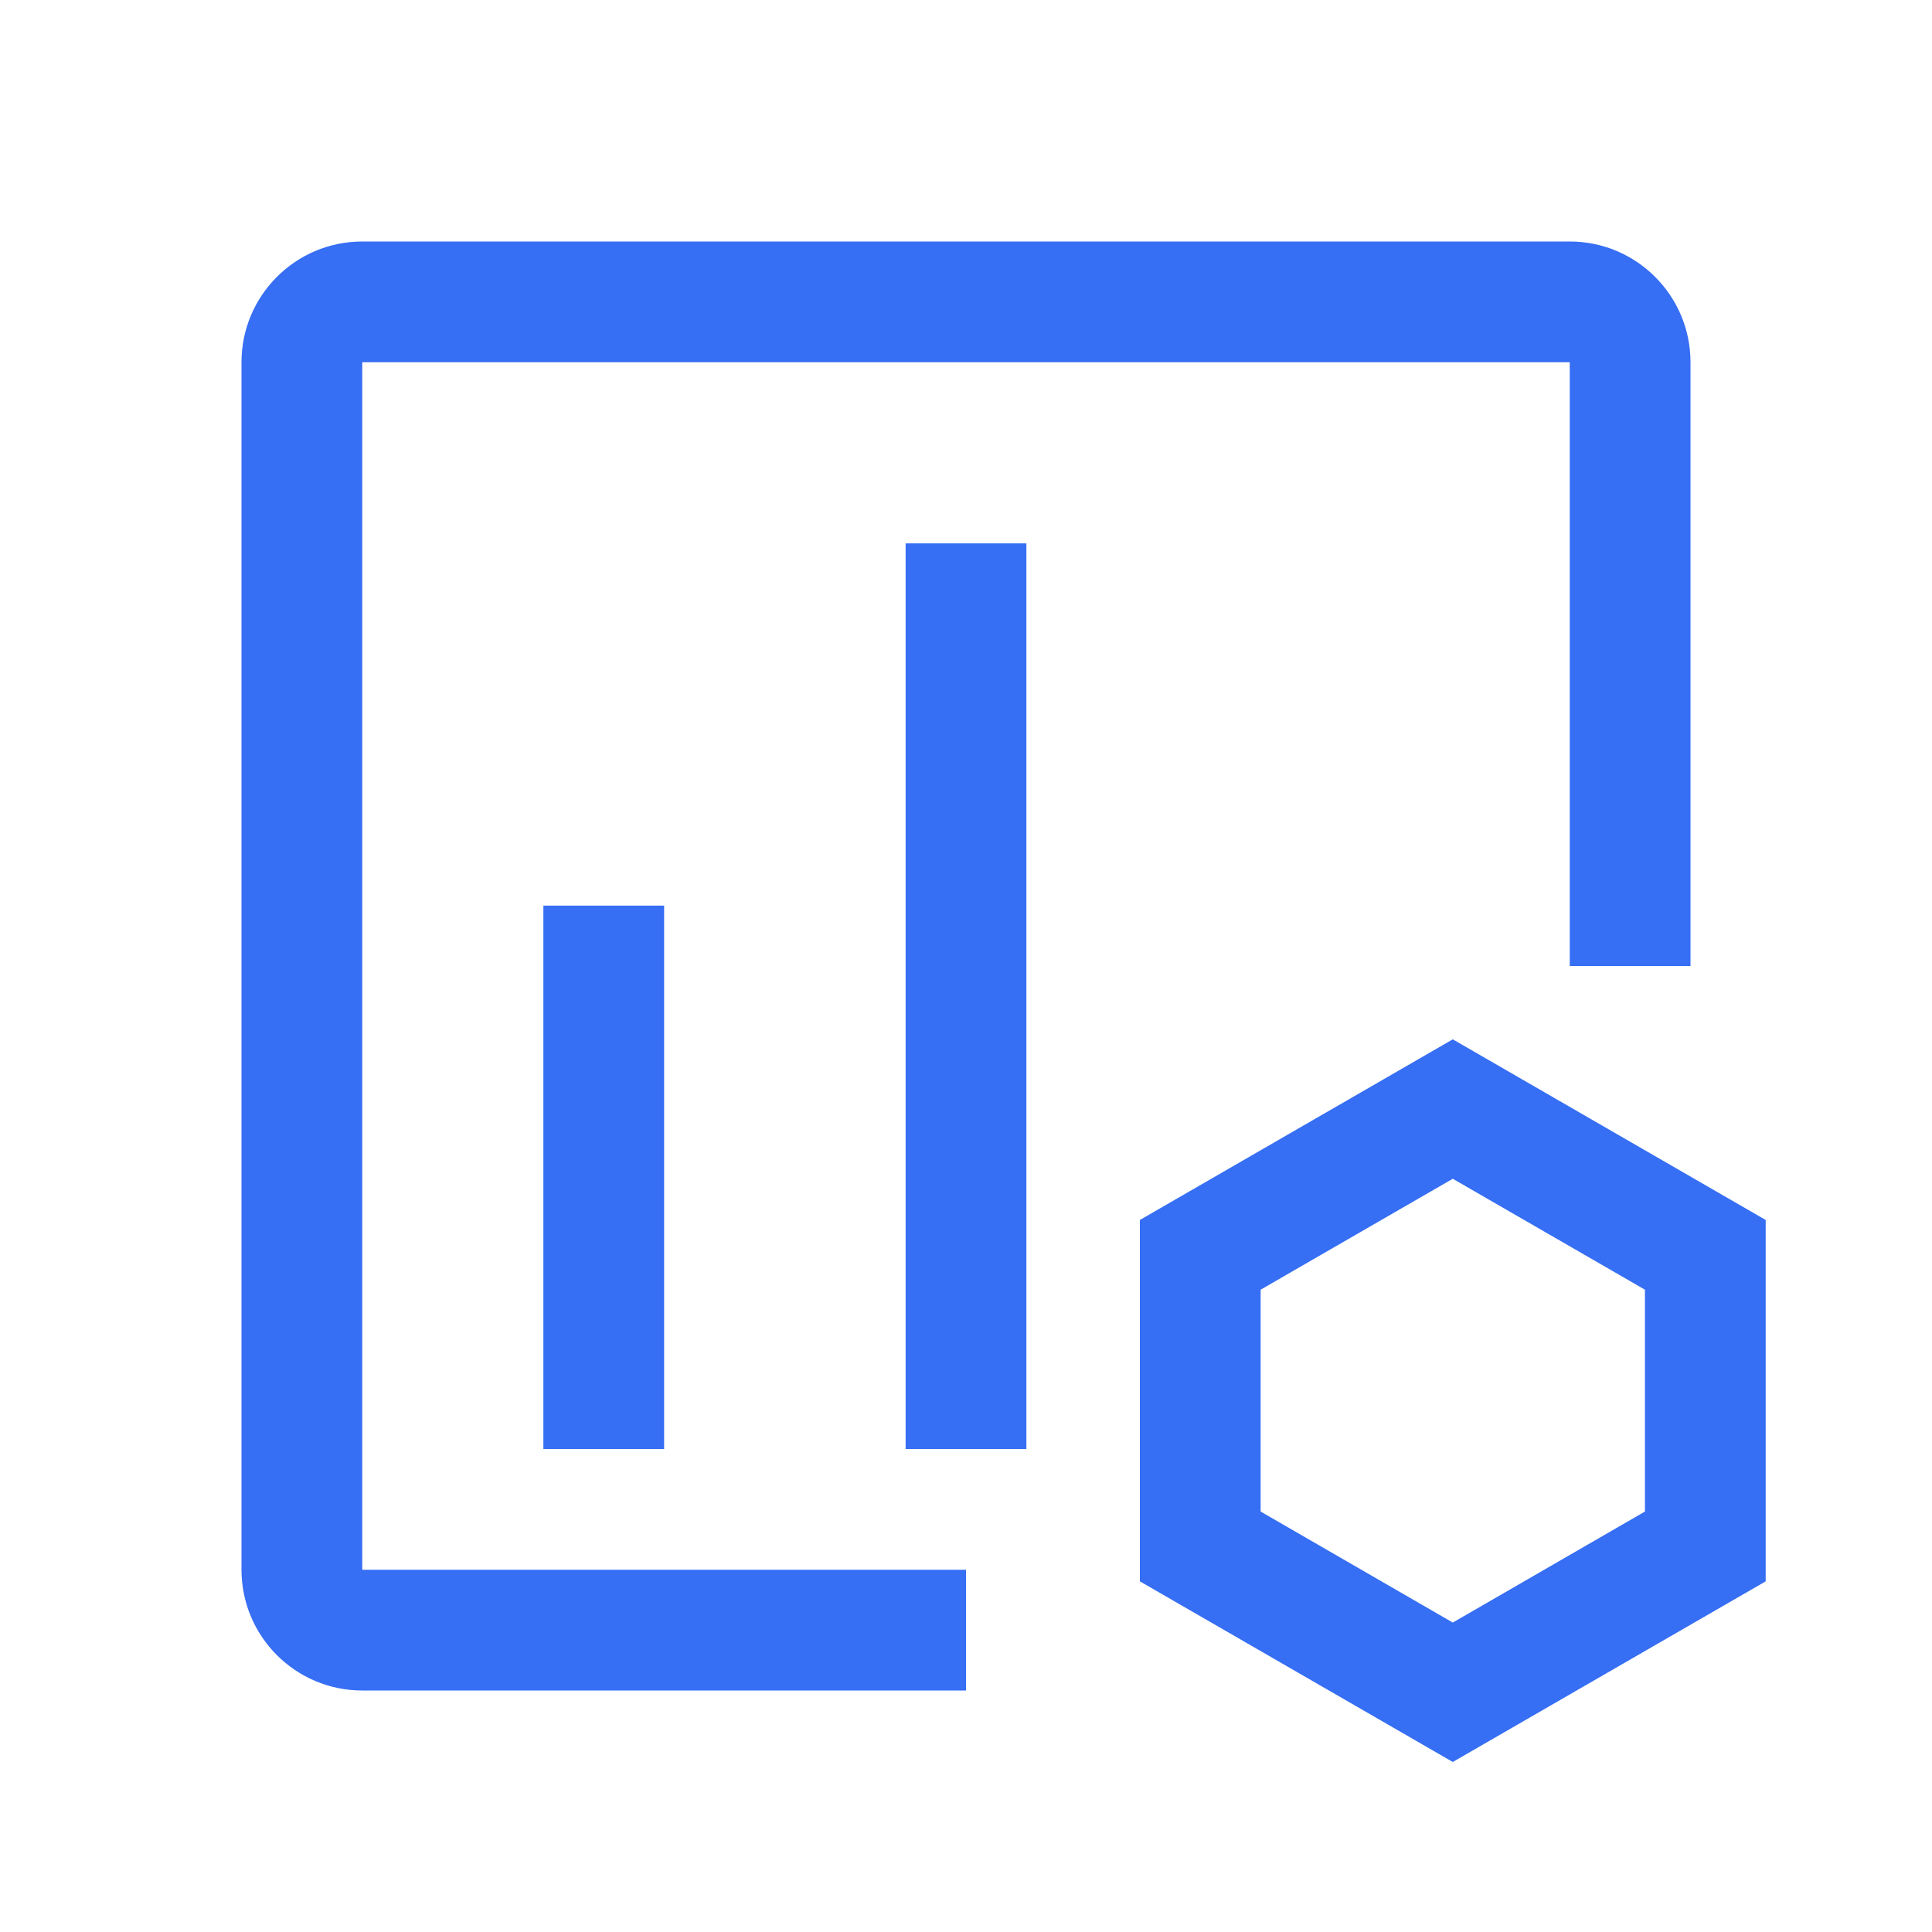 <svg width="24" height="24" viewBox="0 0 24 24" fill="none" xmlns="http://www.w3.org/2000/svg">
  <path fill-rule="evenodd" clip-rule="evenodd"
    d="M4.5 4.5L19.5 4.5V12L21 12V4.5C21 3.672 20.328 3 19.5 3H4.5C3.672 3 3 3.672 3 4.5V19.5C3 20.328 3.672 21 4.5 21L12 21V19.5L4.5 19.5L4.5 4.5ZM11.25 6.75L11.25 18H12.75L12.75 6.75H11.25ZM6.75 18L6.75 11.25L8.25 11.25L8.25 18H6.75ZM18.047 12.911L21.934 15.155V19.644L18.047 21.888L14.16 19.644V15.155L18.047 12.911ZM15.66 16.021L18.047 14.643L20.434 16.021V18.777L18.047 20.156L15.66 18.777V16.021Z"
    fill="#366EF4" style="fill:#366EF4;fill-opacity:1;" />
</svg>
